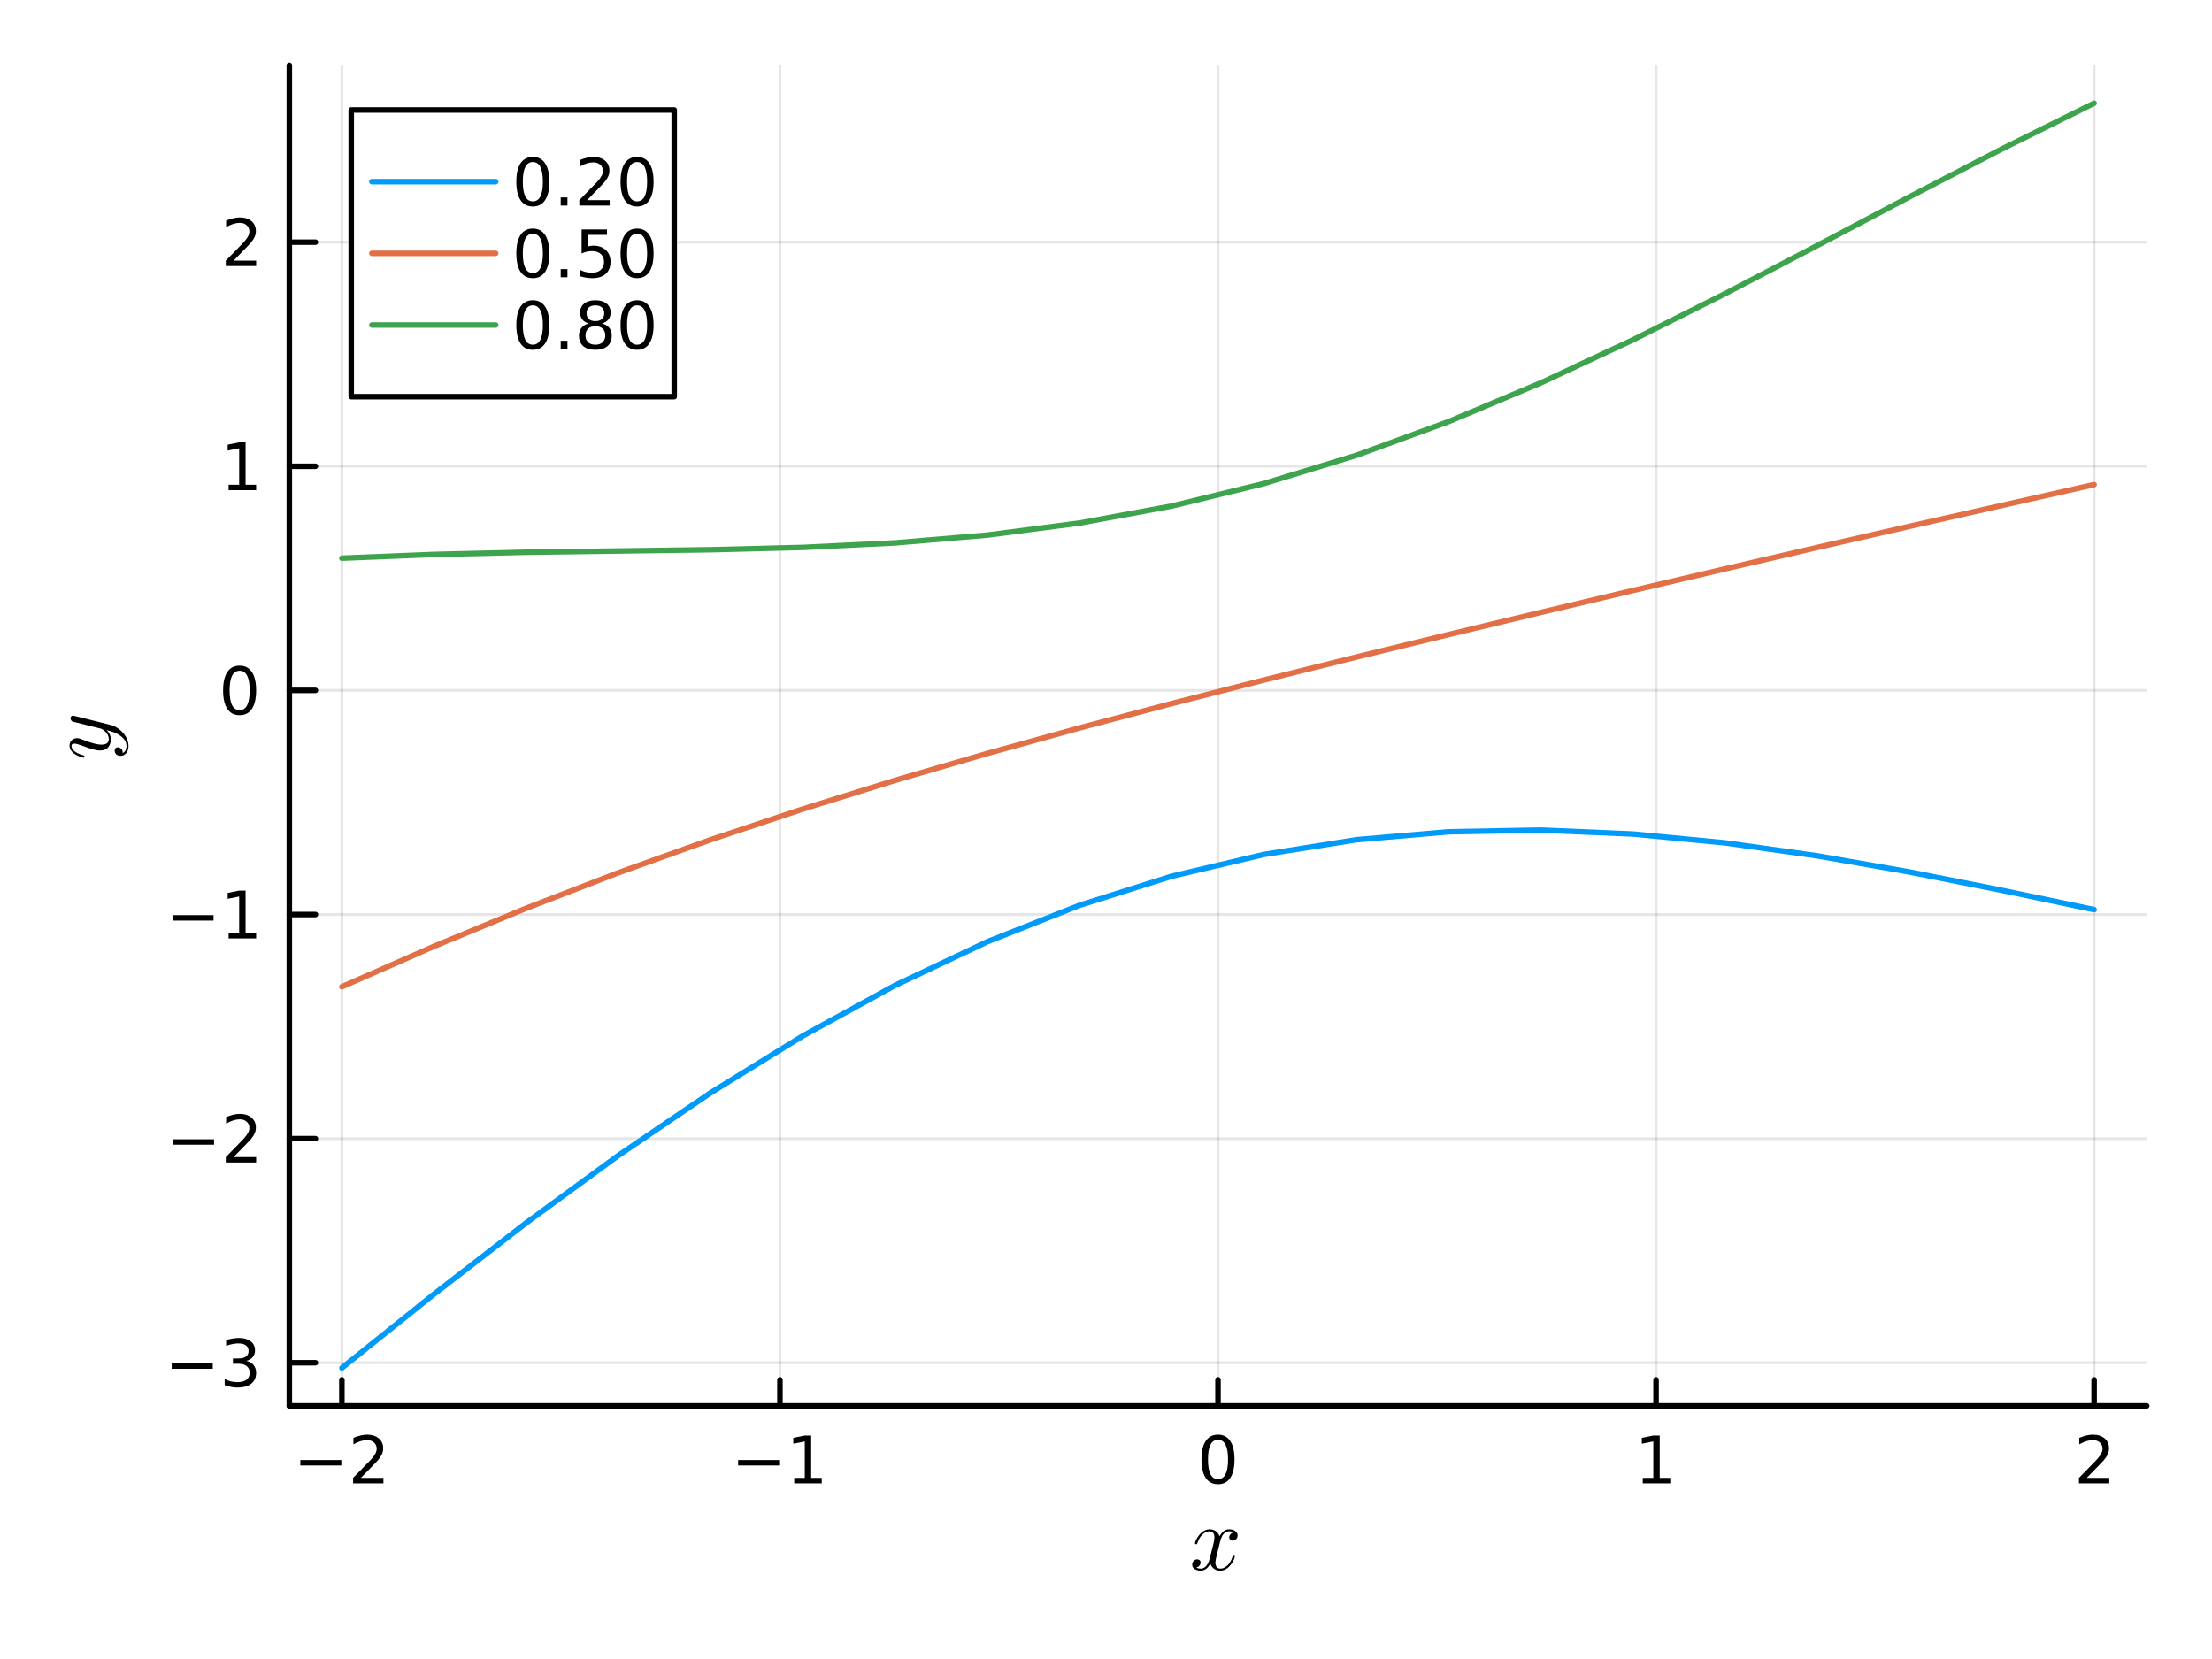 <?xml version="1.0" encoding="utf-8"?>
<svg xmlns="http://www.w3.org/2000/svg" xmlns:xlink="http://www.w3.org/1999/xlink" width="400" height="300" viewBox="0 0 1600 1200">
<rect x="0" y="0" width="1600" height="1200" fill="#333333" stroke="none"/>
<defs>
  <clipPath id="clip290">
    <rect x="0" y="0" width="1600" height="1200"/>
  </clipPath>
</defs>
<path clip-path="url(#clip290)" d="M0 1200 L1600 1200 L1600 0 L0 0  Z" fill="#ffffff" fill-rule="evenodd" fill-opacity="1"/>
<defs>
  <clipPath id="clip291">
    <rect x="320" y="0" width="1121" height="1121"/>
  </clipPath>
</defs>
<path clip-path="url(#clip290)" d="M209.265 1016.92 L1552.76 1016.92 L1552.76 47.244 L209.265 47.244  Z" fill="#ffffff" fill-rule="evenodd" fill-opacity="1"/>
<defs>
  <clipPath id="clip292">
    <rect x="209" y="47" width="1344" height="971"/>
  </clipPath>
</defs>
<polyline clip-path="url(#clip292)" style="stroke:#000000; stroke-linecap:round; stroke-linejoin:round; stroke-width:2; stroke-opacity:0.1; fill:none" points="247.288,1016.92 247.288,47.244 "/>
<polyline clip-path="url(#clip292)" style="stroke:#000000; stroke-linecap:round; stroke-linejoin:round; stroke-width:2; stroke-opacity:0.1; fill:none" points="564.149,1016.92 564.149,47.244 "/>
<polyline clip-path="url(#clip292)" style="stroke:#000000; stroke-linecap:round; stroke-linejoin:round; stroke-width:2; stroke-opacity:0.1; fill:none" points="881.01,1016.92 881.01,47.244 "/>
<polyline clip-path="url(#clip292)" style="stroke:#000000; stroke-linecap:round; stroke-linejoin:round; stroke-width:2; stroke-opacity:0.1; fill:none" points="1197.87,1016.92 1197.87,47.244 "/>
<polyline clip-path="url(#clip292)" style="stroke:#000000; stroke-linecap:round; stroke-linejoin:round; stroke-width:2; stroke-opacity:0.1; fill:none" points="1514.73,1016.92 1514.73,47.244 "/>
<polyline clip-path="url(#clip290)" style="stroke:#000000; stroke-linecap:round; stroke-linejoin:round; stroke-width:4; stroke-opacity:1; fill:none" points="209.265,1016.92 1552.76,1016.92 "/>
<polyline clip-path="url(#clip290)" style="stroke:#000000; stroke-linecap:round; stroke-linejoin:round; stroke-width:4; stroke-opacity:1; fill:none" points="247.288,1016.92 247.288,998.022 "/>
<polyline clip-path="url(#clip290)" style="stroke:#000000; stroke-linecap:round; stroke-linejoin:round; stroke-width:4; stroke-opacity:1; fill:none" points="564.149,1016.92 564.149,998.022 "/>
<polyline clip-path="url(#clip290)" style="stroke:#000000; stroke-linecap:round; stroke-linejoin:round; stroke-width:4; stroke-opacity:1; fill:none" points="881.01,1016.92 881.01,998.022 "/>
<polyline clip-path="url(#clip290)" style="stroke:#000000; stroke-linecap:round; stroke-linejoin:round; stroke-width:4; stroke-opacity:1; fill:none" points="1197.87,1016.92 1197.87,998.022 "/>
<polyline clip-path="url(#clip290)" style="stroke:#000000; stroke-linecap:round; stroke-linejoin:round; stroke-width:4; stroke-opacity:1; fill:none" points="1514.73,1016.92 1514.73,998.022 "/>
<path clip-path="url(#clip290)" d="M217.23 1056.09 L246.906 1056.09 L246.906 1060.03 L217.23 1060.03 L217.23 1056.09 Z" fill="#000000" fill-rule="nonzero" fill-opacity="1" /><path clip-path="url(#clip290)" d="M261.026 1068.98 L277.346 1068.98 L277.346 1072.92 L255.401 1072.92 L255.401 1068.98 Q258.063 1066.23 262.647 1061.6 Q267.253 1056.95 268.434 1055.61 Q270.679 1053.08 271.559 1051.35 Q272.461 1049.59 272.461 1047.9 Q272.461 1045.14 270.517 1043.41 Q268.596 1041.67 265.494 1041.67 Q263.295 1041.67 260.841 1042.43 Q258.411 1043.2 255.633 1044.75 L255.633 1040.03 Q258.457 1038.89 260.911 1038.31 Q263.364 1037.73 265.401 1037.73 Q270.772 1037.73 273.966 1040.42 Q277.161 1043.11 277.161 1047.6 Q277.161 1049.73 276.35 1051.65 Q275.563 1053.54 273.457 1056.14 Q272.878 1056.81 269.776 1060.03 Q266.674 1063.22 261.026 1068.98 Z" fill="#000000" fill-rule="nonzero" fill-opacity="1" /><path clip-path="url(#clip290)" d="M533.906 1056.09 L563.582 1056.09 L563.582 1060.03 L533.906 1060.03 L533.906 1056.09 Z" fill="#000000" fill-rule="nonzero" fill-opacity="1" /><path clip-path="url(#clip290)" d="M574.485 1068.98 L582.124 1068.98 L582.124 1042.62 L573.813 1044.29 L573.813 1040.03 L582.077 1038.36 L586.753 1038.36 L586.753 1068.98 L594.392 1068.98 L594.392 1072.92 L574.485 1072.92 L574.485 1068.98 Z" fill="#000000" fill-rule="nonzero" fill-opacity="1" /><path clip-path="url(#clip290)" d="M881.01 1041.44 Q877.399 1041.44 875.57 1045 Q873.765 1048.54 873.765 1055.67 Q873.765 1062.78 875.57 1066.35 Q877.399 1069.89 881.01 1069.89 Q884.645 1069.89 886.45 1066.35 Q888.279 1062.78 888.279 1055.67 Q888.279 1048.54 886.45 1045 Q884.645 1041.44 881.01 1041.44 M881.01 1037.73 Q886.82 1037.73 889.876 1042.34 Q892.955 1046.92 892.955 1055.67 Q892.955 1064.4 889.876 1069.01 Q886.82 1073.59 881.01 1073.59 Q875.2 1073.59 872.121 1069.01 Q869.066 1064.4 869.066 1055.67 Q869.066 1046.92 872.121 1042.34 Q875.2 1037.73 881.01 1037.73 Z" fill="#000000" fill-rule="nonzero" fill-opacity="1" /><path clip-path="url(#clip290)" d="M1188.25 1068.98 L1195.89 1068.98 L1195.89 1042.62 L1187.58 1044.29 L1187.58 1040.03 L1195.85 1038.36 L1200.52 1038.36 L1200.52 1068.98 L1208.16 1068.98 L1208.16 1072.92 L1188.25 1072.92 L1188.25 1068.98 Z" fill="#000000" fill-rule="nonzero" fill-opacity="1" /><path clip-path="url(#clip290)" d="M1509.39 1068.98 L1525.7 1068.98 L1525.7 1072.92 L1503.76 1072.92 L1503.76 1068.98 Q1506.42 1066.23 1511.01 1061.6 Q1515.61 1056.95 1516.79 1055.61 Q1519.04 1053.08 1519.92 1051.35 Q1520.82 1049.59 1520.82 1047.9 Q1520.82 1045.14 1518.88 1043.41 Q1516.95 1041.67 1513.85 1041.67 Q1511.65 1041.67 1509.2 1042.43 Q1506.77 1043.2 1503.99 1044.75 L1503.99 1040.03 Q1506.82 1038.89 1509.27 1038.31 Q1511.72 1037.73 1513.76 1037.73 Q1519.13 1037.73 1522.33 1040.42 Q1525.52 1043.11 1525.52 1047.6 Q1525.52 1049.73 1524.71 1051.65 Q1523.92 1053.54 1521.82 1056.14 Q1521.24 1056.81 1518.14 1060.03 Q1515.03 1063.22 1509.39 1068.98 Z" fill="#000000" fill-rule="nonzero" fill-opacity="1" /><path clip-path="url(#clip290)" d="M895.185 1110.54 Q895.185 1112.34 894.058 1113.38 Q892.931 1114.37 891.643 1114.37 Q890.419 1114.37 889.775 1113.67 Q889.13 1112.96 889.13 1112.05 Q889.13 1110.83 890.032 1109.77 Q890.934 1108.71 892.287 1108.48 Q890.966 1107.64 889.002 1107.64 Q887.713 1107.64 886.586 1108.32 Q885.491 1109 884.815 1109.86 Q884.171 1110.73 883.591 1111.99 Q883.044 1113.21 882.818 1113.95 Q882.625 1114.66 882.464 1115.44 L880.209 1124.45 Q879.114 1128.74 879.114 1130.25 Q879.114 1132.12 880.016 1133.37 Q880.918 1134.6 882.722 1134.6 Q883.43 1134.6 884.235 1134.41 Q885.04 1134.18 886.071 1133.6 Q887.134 1132.99 888.068 1132.09 Q889.034 1131.15 889.968 1129.57 Q890.902 1128 891.514 1125.97 Q891.707 1125.26 892.351 1125.26 Q893.156 1125.26 893.156 1125.9 Q893.156 1126.45 892.705 1127.61 Q892.287 1128.74 891.353 1130.22 Q890.451 1131.67 889.259 1132.99 Q888.068 1134.28 886.296 1135.18 Q884.525 1136.08 882.593 1136.08 Q879.823 1136.08 877.987 1134.6 Q876.152 1133.12 875.475 1131.06 Q875.314 1131.35 875.089 1131.73 Q874.863 1132.12 874.187 1132.99 Q873.543 1133.83 872.802 1134.47 Q872.061 1135.08 870.902 1135.56 Q869.775 1136.08 868.551 1136.08 Q867.005 1136.08 865.62 1135.63 Q864.268 1135.18 863.301 1134.15 Q862.335 1133.12 862.335 1131.7 Q862.335 1130.12 863.398 1129.03 Q864.493 1127.9 865.974 1127.9 Q866.908 1127.9 867.649 1128.45 Q868.422 1128.99 868.422 1130.19 Q868.422 1131.51 867.52 1132.51 Q866.619 1133.5 865.33 1133.76 Q866.651 1134.6 868.615 1134.6 Q870.741 1134.6 872.416 1132.73 Q874.09 1130.86 874.895 1127.74 Q876.892 1120.24 877.665 1116.89 Q878.438 1113.5 878.438 1112.05 Q878.438 1110.7 878.084 1109.77 Q877.73 1108.83 877.118 1108.42 Q876.538 1107.96 875.99 1107.8 Q875.475 1107.64 874.895 1107.64 Q873.929 1107.64 872.834 1108.03 Q871.772 1108.42 870.483 1109.32 Q869.227 1110.19 868.036 1111.99 Q866.844 1113.79 866.039 1116.27 Q865.878 1117.01 865.169 1117.01 Q864.396 1116.98 864.396 1116.34 Q864.396 1115.79 864.815 1114.66 Q865.266 1113.5 866.168 1112.05 Q867.102 1110.61 868.293 1109.32 Q869.517 1108 871.288 1107.1 Q873.092 1106.19 875.024 1106.19 Q875.894 1106.19 876.731 1106.39 Q877.601 1106.55 878.631 1107.03 Q879.694 1107.51 880.628 1108.58 Q881.562 1109.64 882.142 1111.19 Q882.528 1110.44 883.044 1109.74 Q883.591 1109.03 884.428 1108.16 Q885.298 1107.26 886.49 1106.74 Q887.713 1106.19 889.066 1106.19 Q890.387 1106.19 891.675 1106.55 Q892.963 1106.87 894.058 1107.93 Q895.185 1108.96 895.185 1110.54 Z" fill="#000000" fill-rule="nonzero" fill-opacity="1" /><polyline clip-path="url(#clip292)" style="stroke:#000000; stroke-linecap:round; stroke-linejoin:round; stroke-width:2; stroke-opacity:0.1; fill:none" points="209.265,985.713 1552.76,985.713 "/>
<polyline clip-path="url(#clip292)" style="stroke:#000000; stroke-linecap:round; stroke-linejoin:round; stroke-width:2; stroke-opacity:0.1; fill:none" points="209.265,823.604 1552.76,823.604 "/>
<polyline clip-path="url(#clip292)" style="stroke:#000000; stroke-linecap:round; stroke-linejoin:round; stroke-width:2; stroke-opacity:0.1; fill:none" points="209.265,661.495 1552.76,661.495 "/>
<polyline clip-path="url(#clip292)" style="stroke:#000000; stroke-linecap:round; stroke-linejoin:round; stroke-width:2; stroke-opacity:0.1; fill:none" points="209.265,499.385 1552.76,499.385 "/>
<polyline clip-path="url(#clip292)" style="stroke:#000000; stroke-linecap:round; stroke-linejoin:round; stroke-width:2; stroke-opacity:0.1; fill:none" points="209.265,337.276 1552.76,337.276 "/>
<polyline clip-path="url(#clip292)" style="stroke:#000000; stroke-linecap:round; stroke-linejoin:round; stroke-width:2; stroke-opacity:0.1; fill:none" points="209.265,175.166 1552.76,175.166 "/>
<polyline clip-path="url(#clip290)" style="stroke:#000000; stroke-linecap:round; stroke-linejoin:round; stroke-width:4; stroke-opacity:1; fill:none" points="209.265,1016.92 209.265,47.244 "/>
<polyline clip-path="url(#clip290)" style="stroke:#000000; stroke-linecap:round; stroke-linejoin:round; stroke-width:4; stroke-opacity:1; fill:none" points="209.265,985.713 228.162,985.713 "/>
<polyline clip-path="url(#clip290)" style="stroke:#000000; stroke-linecap:round; stroke-linejoin:round; stroke-width:4; stroke-opacity:1; fill:none" points="209.265,823.604 228.162,823.604 "/>
<polyline clip-path="url(#clip290)" style="stroke:#000000; stroke-linecap:round; stroke-linejoin:round; stroke-width:4; stroke-opacity:1; fill:none" points="209.265,661.495 228.162,661.495 "/>
<polyline clip-path="url(#clip290)" style="stroke:#000000; stroke-linecap:round; stroke-linejoin:round; stroke-width:4; stroke-opacity:1; fill:none" points="209.265,499.385 228.162,499.385 "/>
<polyline clip-path="url(#clip290)" style="stroke:#000000; stroke-linecap:round; stroke-linejoin:round; stroke-width:4; stroke-opacity:1; fill:none" points="209.265,337.276 228.162,337.276 "/>
<polyline clip-path="url(#clip290)" style="stroke:#000000; stroke-linecap:round; stroke-linejoin:round; stroke-width:4; stroke-opacity:1; fill:none" points="209.265,175.166 228.162,175.166 "/>
<path clip-path="url(#clip290)" d="M124.2 986.165 L153.876 986.165 L153.876 990.1 L124.2 990.1 L124.2 986.165 Z" fill="#000000" fill-rule="nonzero" fill-opacity="1" /><path clip-path="url(#clip290)" d="M178.135 984.359 Q181.492 985.077 183.367 987.345 Q185.265 989.614 185.265 992.947 Q185.265 998.063 181.746 1000.86 Q178.228 1003.66 171.746 1003.66 Q169.57 1003.66 167.255 1003.22 Q164.964 1002.81 162.51 1001.95 L162.51 997.438 Q164.455 998.572 166.769 999.151 Q169.084 999.729 171.607 999.729 Q176.005 999.729 178.297 997.993 Q180.612 996.257 180.612 992.947 Q180.612 989.892 178.459 988.179 Q176.33 986.443 172.51 986.443 L168.482 986.443 L168.482 982.6 L172.695 982.6 Q176.144 982.6 177.973 981.234 Q179.802 979.845 179.802 977.253 Q179.802 974.591 177.904 973.179 Q176.029 971.744 172.51 971.744 Q170.589 971.744 168.39 972.16 Q166.191 972.577 163.552 973.456 L163.552 969.29 Q166.214 968.549 168.529 968.179 Q170.867 967.808 172.927 967.808 Q178.251 967.808 181.353 970.239 Q184.454 972.646 184.454 976.767 Q184.454 979.637 182.811 981.628 Q181.167 983.595 178.135 984.359 Z" fill="#000000" fill-rule="nonzero" fill-opacity="1" /><path clip-path="url(#clip290)" d="M125.149 824.055 L154.825 824.055 L154.825 827.99 L125.149 827.99 L125.149 824.055 Z" fill="#000000" fill-rule="nonzero" fill-opacity="1" /><path clip-path="url(#clip290)" d="M168.945 836.949 L185.265 836.949 L185.265 840.884 L163.32 840.884 L163.32 836.949 Q165.982 834.194 170.566 829.565 Q175.172 824.912 176.353 823.569 Q178.598 821.046 179.478 819.31 Q180.38 817.551 180.38 815.861 Q180.38 813.106 178.436 811.37 Q176.515 809.634 173.413 809.634 Q171.214 809.634 168.76 810.398 Q166.33 811.162 163.552 812.713 L163.552 807.991 Q166.376 806.856 168.83 806.278 Q171.283 805.699 173.32 805.699 Q178.691 805.699 181.885 808.384 Q185.079 811.069 185.079 815.56 Q185.079 817.69 184.269 819.611 Q183.482 821.509 181.376 824.102 Q180.797 824.773 177.695 827.99 Q174.593 831.185 168.945 836.949 Z" fill="#000000" fill-rule="nonzero" fill-opacity="1" /><path clip-path="url(#clip290)" d="M124.779 661.946 L154.455 661.946 L154.455 665.881 L124.779 665.881 L124.779 661.946 Z" fill="#000000" fill-rule="nonzero" fill-opacity="1" /><path clip-path="url(#clip290)" d="M165.357 674.839 L172.996 674.839 L172.996 648.474 L164.686 650.14 L164.686 645.881 L172.95 644.215 L177.626 644.215 L177.626 674.839 L185.265 674.839 L185.265 678.775 L165.357 678.775 L165.357 674.839 Z" fill="#000000" fill-rule="nonzero" fill-opacity="1" /><path clip-path="url(#clip290)" d="M173.32 485.184 Q169.709 485.184 167.88 488.749 Q166.075 492.29 166.075 499.42 Q166.075 506.526 167.88 510.091 Q169.709 513.633 173.32 513.633 Q176.955 513.633 178.76 510.091 Q180.589 506.526 180.589 499.42 Q180.589 492.29 178.76 488.749 Q176.955 485.184 173.32 485.184 M173.32 481.48 Q179.13 481.48 182.186 486.087 Q185.265 490.67 185.265 499.42 Q185.265 508.147 182.186 512.753 Q179.13 517.336 173.32 517.336 Q167.51 517.336 164.431 512.753 Q161.376 508.147 161.376 499.42 Q161.376 490.67 164.431 486.087 Q167.51 481.48 173.32 481.48 Z" fill="#000000" fill-rule="nonzero" fill-opacity="1" /><path clip-path="url(#clip290)" d="M165.357 350.621 L172.996 350.621 L172.996 324.255 L164.686 325.922 L164.686 321.662 L172.95 319.996 L177.626 319.996 L177.626 350.621 L185.265 350.621 L185.265 354.556 L165.357 354.556 L165.357 350.621 Z" fill="#000000" fill-rule="nonzero" fill-opacity="1" /><path clip-path="url(#clip290)" d="M168.945 188.511 L185.265 188.511 L185.265 192.446 L163.32 192.446 L163.32 188.511 Q165.982 185.756 170.566 181.127 Q175.172 176.474 176.353 175.132 Q178.598 172.608 179.478 170.872 Q180.38 169.113 180.38 167.423 Q180.38 164.669 178.436 162.933 Q176.515 161.196 173.413 161.196 Q171.214 161.196 168.76 161.96 Q166.33 162.724 163.552 164.275 L163.552 159.553 Q166.376 158.419 168.83 157.84 Q171.283 157.261 173.32 157.261 Q178.691 157.261 181.885 159.946 Q185.079 162.632 185.079 167.122 Q185.079 169.252 184.269 171.173 Q183.482 173.071 181.376 175.664 Q180.797 176.335 177.695 179.553 Q174.593 182.747 168.945 188.511 Z" fill="#000000" fill-rule="nonzero" fill-opacity="1" /><path clip-path="url(#clip290)" d="M52.788 517.643 Q53.239 517.643 54.302 517.933 L79.487 524.245 Q85.091 525.63 89.02 530.139 Q92.949 534.616 92.949 539.704 Q92.949 542.764 91.306 544.728 Q89.696 546.693 87.216 546.693 Q85.026 546.693 83.964 545.534 Q82.933 544.374 82.933 542.989 Q82.933 542.538 83.062 542.055 Q83.191 541.572 83.738 541.057 Q84.286 540.542 85.22 540.542 Q86.733 540.542 87.925 541.862 Q88.472 542.506 88.601 543.118 Q88.73 543.698 88.73 544.696 Q89.632 544.31 90.244 543.601 Q90.856 542.893 91.081 542.087 Q91.339 541.282 91.403 540.767 Q91.5 540.22 91.5 539.704 Q91.5 535.582 87.345 532.426 Q86.089 531.492 84.833 530.815 Q83.609 530.107 82.096 529.592 Q80.614 529.076 79.809 528.851 Q79.004 528.593 77.168 528.142 Q80.163 531.138 80.163 534.809 Q80.163 536.355 79.745 537.74 Q79.326 539.092 78.456 540.284 Q77.555 541.476 75.977 542.184 Q74.398 542.86 72.305 542.86 Q70.083 542.86 67.055 541.991 Q64.028 541.121 58.456 539.028 Q55.333 537.901 53.819 537.901 Q53.078 537.901 52.627 538.062 Q52.144 538.223 51.983 538.545 Q51.79 538.867 51.758 539.06 Q51.725 539.221 51.725 539.543 Q51.725 541.443 53.658 543.215 Q55.59 544.986 59.906 546.21 Q60.711 546.467 60.904 546.629 Q61.097 546.79 61.097 547.273 Q61.065 548.078 60.421 548.078 Q60.163 548.078 59.165 547.788 Q58.135 547.498 56.621 546.822 Q55.075 546.113 53.69 545.147 Q52.273 544.181 51.275 542.667 Q50.276 541.121 50.276 539.35 Q50.276 536.935 51.854 535.453 Q53.4 533.939 55.687 533.939 Q56.621 533.939 57.458 534.197 Q58.263 534.423 60.421 535.26 Q69.117 538.641 73.368 538.641 Q74.398 538.641 75.268 538.48 Q76.105 538.287 76.943 537.869 Q77.748 537.45 78.231 536.613 Q78.682 535.743 78.682 534.551 Q78.682 533.038 77.973 531.621 Q77.233 530.171 76.234 529.27 Q75.236 528.336 74.398 527.788 Q73.529 527.208 73.078 527.08 L61.226 524.117 L55.944 522.796 Q53.078 522.184 52.37 521.894 Q51.693 521.508 51.339 520.832 Q50.985 520.155 50.985 519.576 Q50.985 518.77 51.468 518.223 Q51.951 517.643 52.788 517.643 Z" fill="#000000" fill-rule="nonzero" fill-opacity="1" /><polyline clip-path="url(#clip292)" style="stroke:#009af9; stroke-linecap:round; stroke-linejoin:round; stroke-width:4; stroke-opacity:1; fill:none" points="247.288,989.476 313.996,936.035 380.703,884.479 447.411,835.679 514.118,790.386 580.826,749.223 647.534,712.684 714.241,681.132 780.949,654.797 847.656,633.775 914.364,618.031 981.072,607.412 1047.78,601.659 1114.49,600.421 1181.19,603.266 1247.9,609.68 1314.61,619.07 1381.32,630.761 1448.02,644 1514.73,657.977 "/>
<polyline clip-path="url(#clip292)" style="stroke:#e26f46; stroke-linecap:round; stroke-linejoin:round; stroke-width:4; stroke-opacity:1; fill:none" points="247.288,713.742 313.996,684.458 380.703,656.916 447.411,631.225 514.118,607.348 580.826,585.148 647.534,564.426 714.241,544.956 780.949,526.51 847.656,508.87 914.364,491.842 981.072,475.26 1047.78,458.995 1114.49,442.959 1181.19,427.107 1247.9,411.434 1314.61,395.957 1381.32,380.688 1448.02,365.591 1514.73,350.527 "/>
<polyline clip-path="url(#clip292)" style="stroke:#3da44d; stroke-linecap:round; stroke-linejoin:round; stroke-width:4; stroke-opacity:1; fill:none" points="247.288,403.745 313.996,401.039 380.703,399.464 447.411,398.55 514.118,397.639 580.826,395.957 647.534,392.687 714.241,387.042 780.949,378.331 847.656,366.01 914.364,349.729 981.072,329.354 1047.78,304.982 1114.49,276.95 1181.19,245.821 1247.9,212.366 1314.61,177.523 1381.32,142.315 1448.02,107.751 1514.73,74.688 "/>
<path clip-path="url(#clip290)" d="M254.048 286.927 L487.679 286.927 L487.679 79.567 L254.048 79.567  Z" fill="#ffffff" fill-rule="evenodd" fill-opacity="1"/>
<polyline clip-path="url(#clip290)" style="stroke:#000000; stroke-linecap:round; stroke-linejoin:round; stroke-width:4; stroke-opacity:1; fill:none" points="254.048,286.927 487.679,286.927 487.679,79.567 254.048,79.567 254.048,286.927 "/>
<polyline clip-path="url(#clip290)" style="stroke:#009af9; stroke-linecap:round; stroke-linejoin:round; stroke-width:4; stroke-opacity:1; fill:none" points="268.975,131.407 358.541,131.407 "/>
<path clip-path="url(#clip290)" d="M385.414 117.205 Q381.802 117.205 379.974 120.77 Q378.168 124.312 378.168 131.441 Q378.168 138.548 379.974 142.113 Q381.802 145.654 385.414 145.654 Q389.048 145.654 390.853 142.113 Q392.682 138.548 392.682 131.441 Q392.682 124.312 390.853 120.77 Q389.048 117.205 385.414 117.205 M385.414 113.502 Q391.224 113.502 394.279 118.108 Q397.358 122.691 397.358 131.441 Q397.358 140.168 394.279 144.775 Q391.224 149.358 385.414 149.358 Q379.603 149.358 376.525 144.775 Q373.469 140.168 373.469 131.441 Q373.469 122.691 376.525 118.108 Q379.603 113.502 385.414 113.502 Z" fill="#000000" fill-rule="nonzero" fill-opacity="1" /><path clip-path="url(#clip290)" d="M405.575 142.807 L410.46 142.807 L410.46 148.687 L405.575 148.687 L405.575 142.807 Z" fill="#000000" fill-rule="nonzero" fill-opacity="1" /><path clip-path="url(#clip290)" d="M424.673 144.751 L440.992 144.751 L440.992 148.687 L419.048 148.687 L419.048 144.751 Q421.71 141.997 426.293 137.367 Q430.899 132.714 432.08 131.372 Q434.325 128.849 435.205 127.113 Q436.108 125.353 436.108 123.664 Q436.108 120.909 434.163 119.173 Q432.242 117.437 429.14 117.437 Q426.941 117.437 424.487 118.201 Q422.057 118.965 419.279 120.515 L419.279 115.793 Q422.103 114.659 424.557 114.08 Q427.011 113.502 429.048 113.502 Q434.418 113.502 437.612 116.187 Q440.807 118.872 440.807 123.363 Q440.807 125.492 439.997 127.414 Q439.21 129.312 437.103 131.904 Q436.524 132.576 433.423 135.793 Q430.321 138.988 424.673 144.751 Z" fill="#000000" fill-rule="nonzero" fill-opacity="1" /><path clip-path="url(#clip290)" d="M460.807 117.205 Q457.196 117.205 455.367 120.77 Q453.561 124.312 453.561 131.441 Q453.561 138.548 455.367 142.113 Q457.196 145.654 460.807 145.654 Q464.441 145.654 466.246 142.113 Q468.075 138.548 468.075 131.441 Q468.075 124.312 466.246 120.77 Q464.441 117.205 460.807 117.205 M460.807 113.502 Q466.617 113.502 469.672 118.108 Q472.751 122.691 472.751 131.441 Q472.751 140.168 469.672 144.775 Q466.617 149.358 460.807 149.358 Q454.996 149.358 451.918 144.775 Q448.862 140.168 448.862 131.441 Q448.862 122.691 451.918 118.108 Q454.996 113.502 460.807 113.502 Z" fill="#000000" fill-rule="nonzero" fill-opacity="1" /><polyline clip-path="url(#clip290)" style="stroke:#e26f46; stroke-linecap:round; stroke-linejoin:round; stroke-width:4; stroke-opacity:1; fill:none" points="268.975,183.247 358.541,183.247 "/>
<path clip-path="url(#clip290)" d="M385.414 169.045 Q381.802 169.045 379.974 172.61 Q378.168 176.152 378.168 183.281 Q378.168 190.388 379.974 193.953 Q381.802 197.494 385.414 197.494 Q389.048 197.494 390.853 193.953 Q392.682 190.388 392.682 183.281 Q392.682 176.152 390.853 172.61 Q389.048 169.045 385.414 169.045 M385.414 165.342 Q391.224 165.342 394.279 169.948 Q397.358 174.531 397.358 183.281 Q397.358 192.008 394.279 196.615 Q391.224 201.198 385.414 201.198 Q379.603 201.198 376.525 196.615 Q373.469 192.008 373.469 183.281 Q373.469 174.531 376.525 169.948 Q379.603 165.342 385.414 165.342 Z" fill="#000000" fill-rule="nonzero" fill-opacity="1" /><path clip-path="url(#clip290)" d="M405.575 194.647 L410.46 194.647 L410.46 200.527 L405.575 200.527 L405.575 194.647 Z" fill="#000000" fill-rule="nonzero" fill-opacity="1" /><path clip-path="url(#clip290)" d="M420.691 165.967 L439.047 165.967 L439.047 169.902 L424.973 169.902 L424.973 178.374 Q425.992 178.027 427.011 177.865 Q428.029 177.68 429.048 177.68 Q434.835 177.68 438.214 180.851 Q441.594 184.022 441.594 189.439 Q441.594 195.017 438.122 198.119 Q434.649 201.198 428.33 201.198 Q426.154 201.198 423.886 200.828 Q421.64 200.457 419.233 199.716 L419.233 195.017 Q421.316 196.152 423.538 196.707 Q425.761 197.263 428.237 197.263 Q432.242 197.263 434.58 195.156 Q436.918 193.05 436.918 189.439 Q436.918 185.828 434.58 183.721 Q432.242 181.615 428.237 181.615 Q426.362 181.615 424.487 182.031 Q422.636 182.448 420.691 183.328 L420.691 165.967 Z" fill="#000000" fill-rule="nonzero" fill-opacity="1" /><path clip-path="url(#clip290)" d="M460.807 169.045 Q457.196 169.045 455.367 172.61 Q453.561 176.152 453.561 183.281 Q453.561 190.388 455.367 193.953 Q457.196 197.494 460.807 197.494 Q464.441 197.494 466.246 193.953 Q468.075 190.388 468.075 183.281 Q468.075 176.152 466.246 172.61 Q464.441 169.045 460.807 169.045 M460.807 165.342 Q466.617 165.342 469.672 169.948 Q472.751 174.531 472.751 183.281 Q472.751 192.008 469.672 196.615 Q466.617 201.198 460.807 201.198 Q454.996 201.198 451.918 196.615 Q448.862 192.008 448.862 183.281 Q448.862 174.531 451.918 169.948 Q454.996 165.342 460.807 165.342 Z" fill="#000000" fill-rule="nonzero" fill-opacity="1" /><polyline clip-path="url(#clip290)" style="stroke:#3da44d; stroke-linecap:round; stroke-linejoin:round; stroke-width:4; stroke-opacity:1; fill:none" points="268.975,235.087 358.541,235.087 "/>
<path clip-path="url(#clip290)" d="M385.414 220.885 Q381.802 220.885 379.974 224.45 Q378.168 227.992 378.168 235.121 Q378.168 242.228 379.974 245.793 Q381.802 249.334 385.414 249.334 Q389.048 249.334 390.853 245.793 Q392.682 242.228 392.682 235.121 Q392.682 227.992 390.853 224.45 Q389.048 220.885 385.414 220.885 M385.414 217.182 Q391.224 217.182 394.279 221.788 Q397.358 226.371 397.358 235.121 Q397.358 243.848 394.279 248.455 Q391.224 253.038 385.414 253.038 Q379.603 253.038 376.525 248.455 Q373.469 243.848 373.469 235.121 Q373.469 226.371 376.525 221.788 Q379.603 217.182 385.414 217.182 Z" fill="#000000" fill-rule="nonzero" fill-opacity="1" /><path clip-path="url(#clip290)" d="M405.575 246.487 L410.46 246.487 L410.46 252.367 L405.575 252.367 L405.575 246.487 Z" fill="#000000" fill-rule="nonzero" fill-opacity="1" /><path clip-path="url(#clip290)" d="M430.645 235.955 Q427.311 235.955 425.39 237.737 Q423.492 239.519 423.492 242.644 Q423.492 245.769 425.39 247.552 Q427.311 249.334 430.645 249.334 Q433.978 249.334 435.899 247.552 Q437.821 245.746 437.821 242.644 Q437.821 239.519 435.899 237.737 Q434.001 235.955 430.645 235.955 M425.969 233.964 Q422.96 233.223 421.27 231.163 Q419.603 229.103 419.603 226.14 Q419.603 221.996 422.543 219.589 Q425.506 217.182 430.645 217.182 Q435.807 217.182 438.747 219.589 Q441.686 221.996 441.686 226.14 Q441.686 229.103 439.997 231.163 Q438.33 233.223 435.344 233.964 Q438.723 234.751 440.598 237.043 Q442.497 239.334 442.497 242.644 Q442.497 247.668 439.418 250.353 Q436.362 253.038 430.645 253.038 Q424.927 253.038 421.849 250.353 Q418.793 247.668 418.793 242.644 Q418.793 239.334 420.691 237.043 Q422.589 234.751 425.969 233.964 M424.256 226.58 Q424.256 229.265 425.923 230.77 Q427.612 232.274 430.645 232.274 Q433.654 232.274 435.344 230.77 Q437.057 229.265 437.057 226.58 Q437.057 223.895 435.344 222.39 Q433.654 220.885 430.645 220.885 Q427.612 220.885 425.923 222.39 Q424.256 223.895 424.256 226.58 Z" fill="#000000" fill-rule="nonzero" fill-opacity="1" /><path clip-path="url(#clip290)" d="M460.807 220.885 Q457.196 220.885 455.367 224.45 Q453.561 227.992 453.561 235.121 Q453.561 242.228 455.367 245.793 Q457.196 249.334 460.807 249.334 Q464.441 249.334 466.246 245.793 Q468.075 242.228 468.075 235.121 Q468.075 227.992 466.246 224.45 Q464.441 220.885 460.807 220.885 M460.807 217.182 Q466.617 217.182 469.672 221.788 Q472.751 226.371 472.751 235.121 Q472.751 243.848 469.672 248.455 Q466.617 253.038 460.807 253.038 Q454.996 253.038 451.918 248.455 Q448.862 243.848 448.862 235.121 Q448.862 226.371 451.918 221.788 Q454.996 217.182 460.807 217.182 Z" fill="#000000" fill-rule="nonzero" fill-opacity="1" /></svg>
